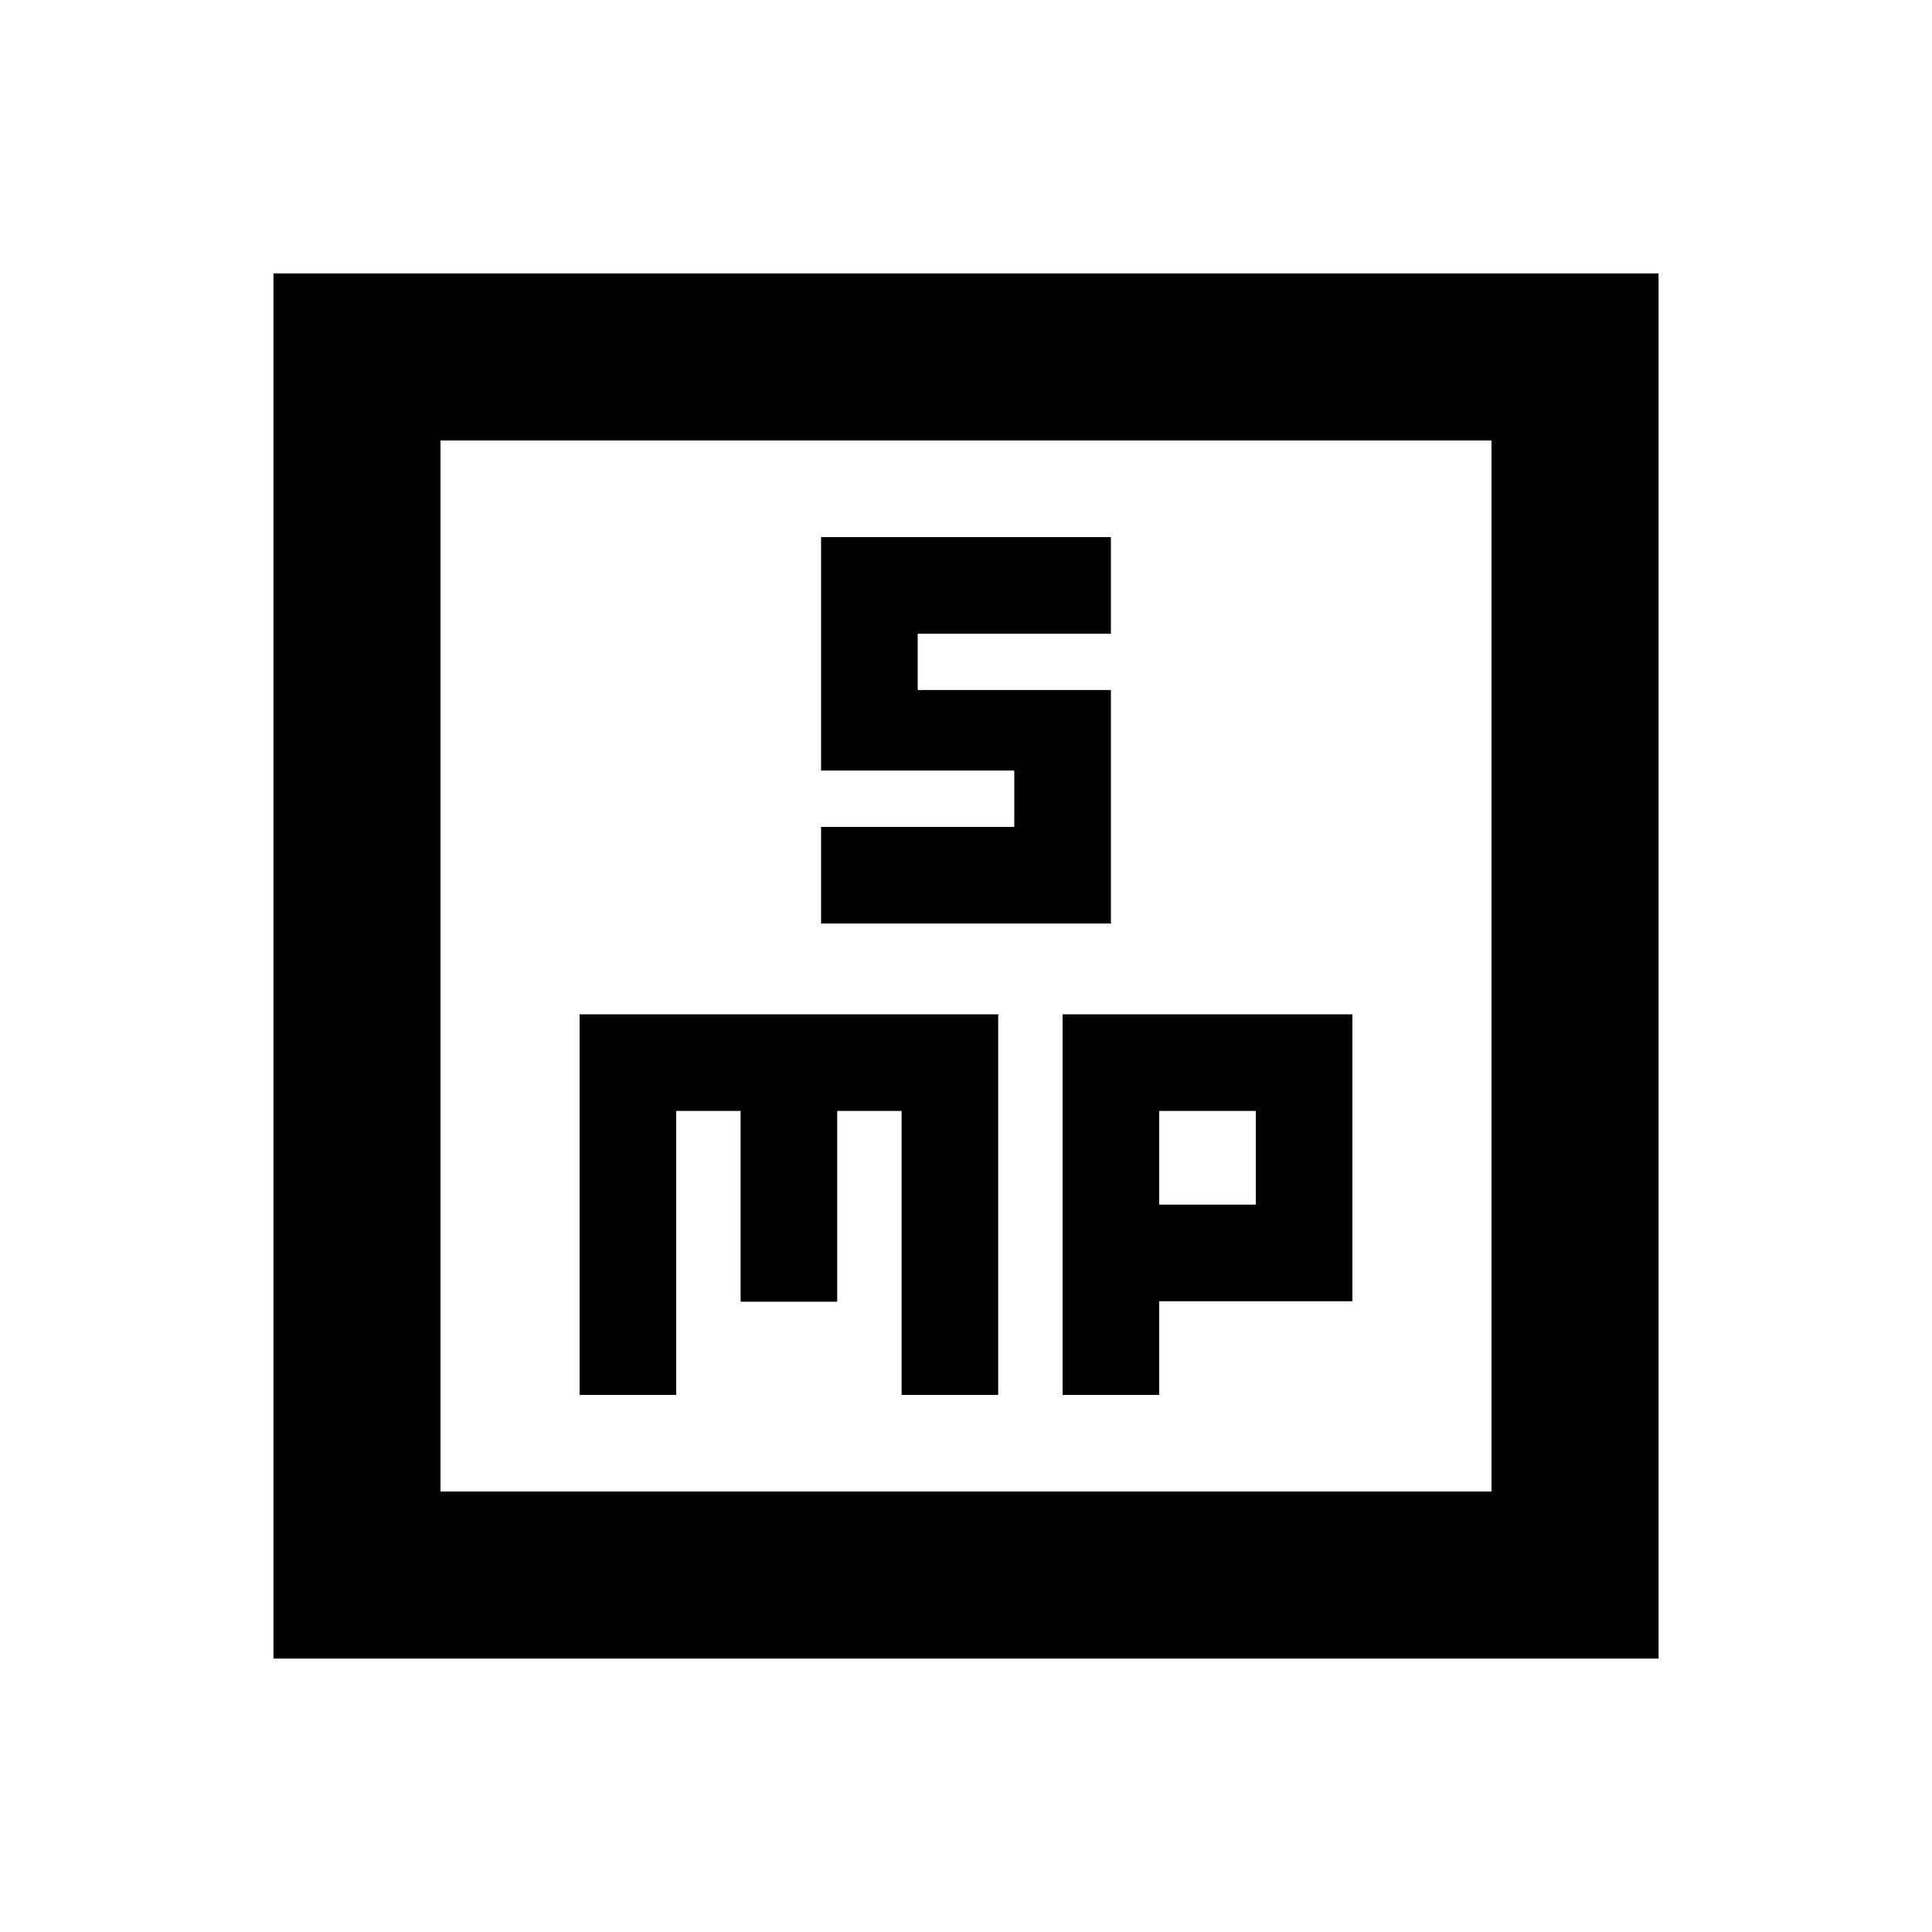 <svg xmlns="http://www.w3.org/2000/svg" height="20" viewBox="0 -960 960 960" width="20"><path d="M408-501.13h144v-116h-96v-28h96v-48H408v116h96v28h-96v48ZM288-266.87h48V-408h32v94.8h48V-408h32v141.13h48V-456H288v189.13Zm240 0h48v-46.56h96V-456H528v189.13Zm48-94.56V-408h48v46.57h-48ZM135.87-135.87v-688.26h688.26v688.26H135.87Zm83-83h522.26v-522.26H218.87v522.26Zm0 0v-522.26 522.26Z"/></svg>